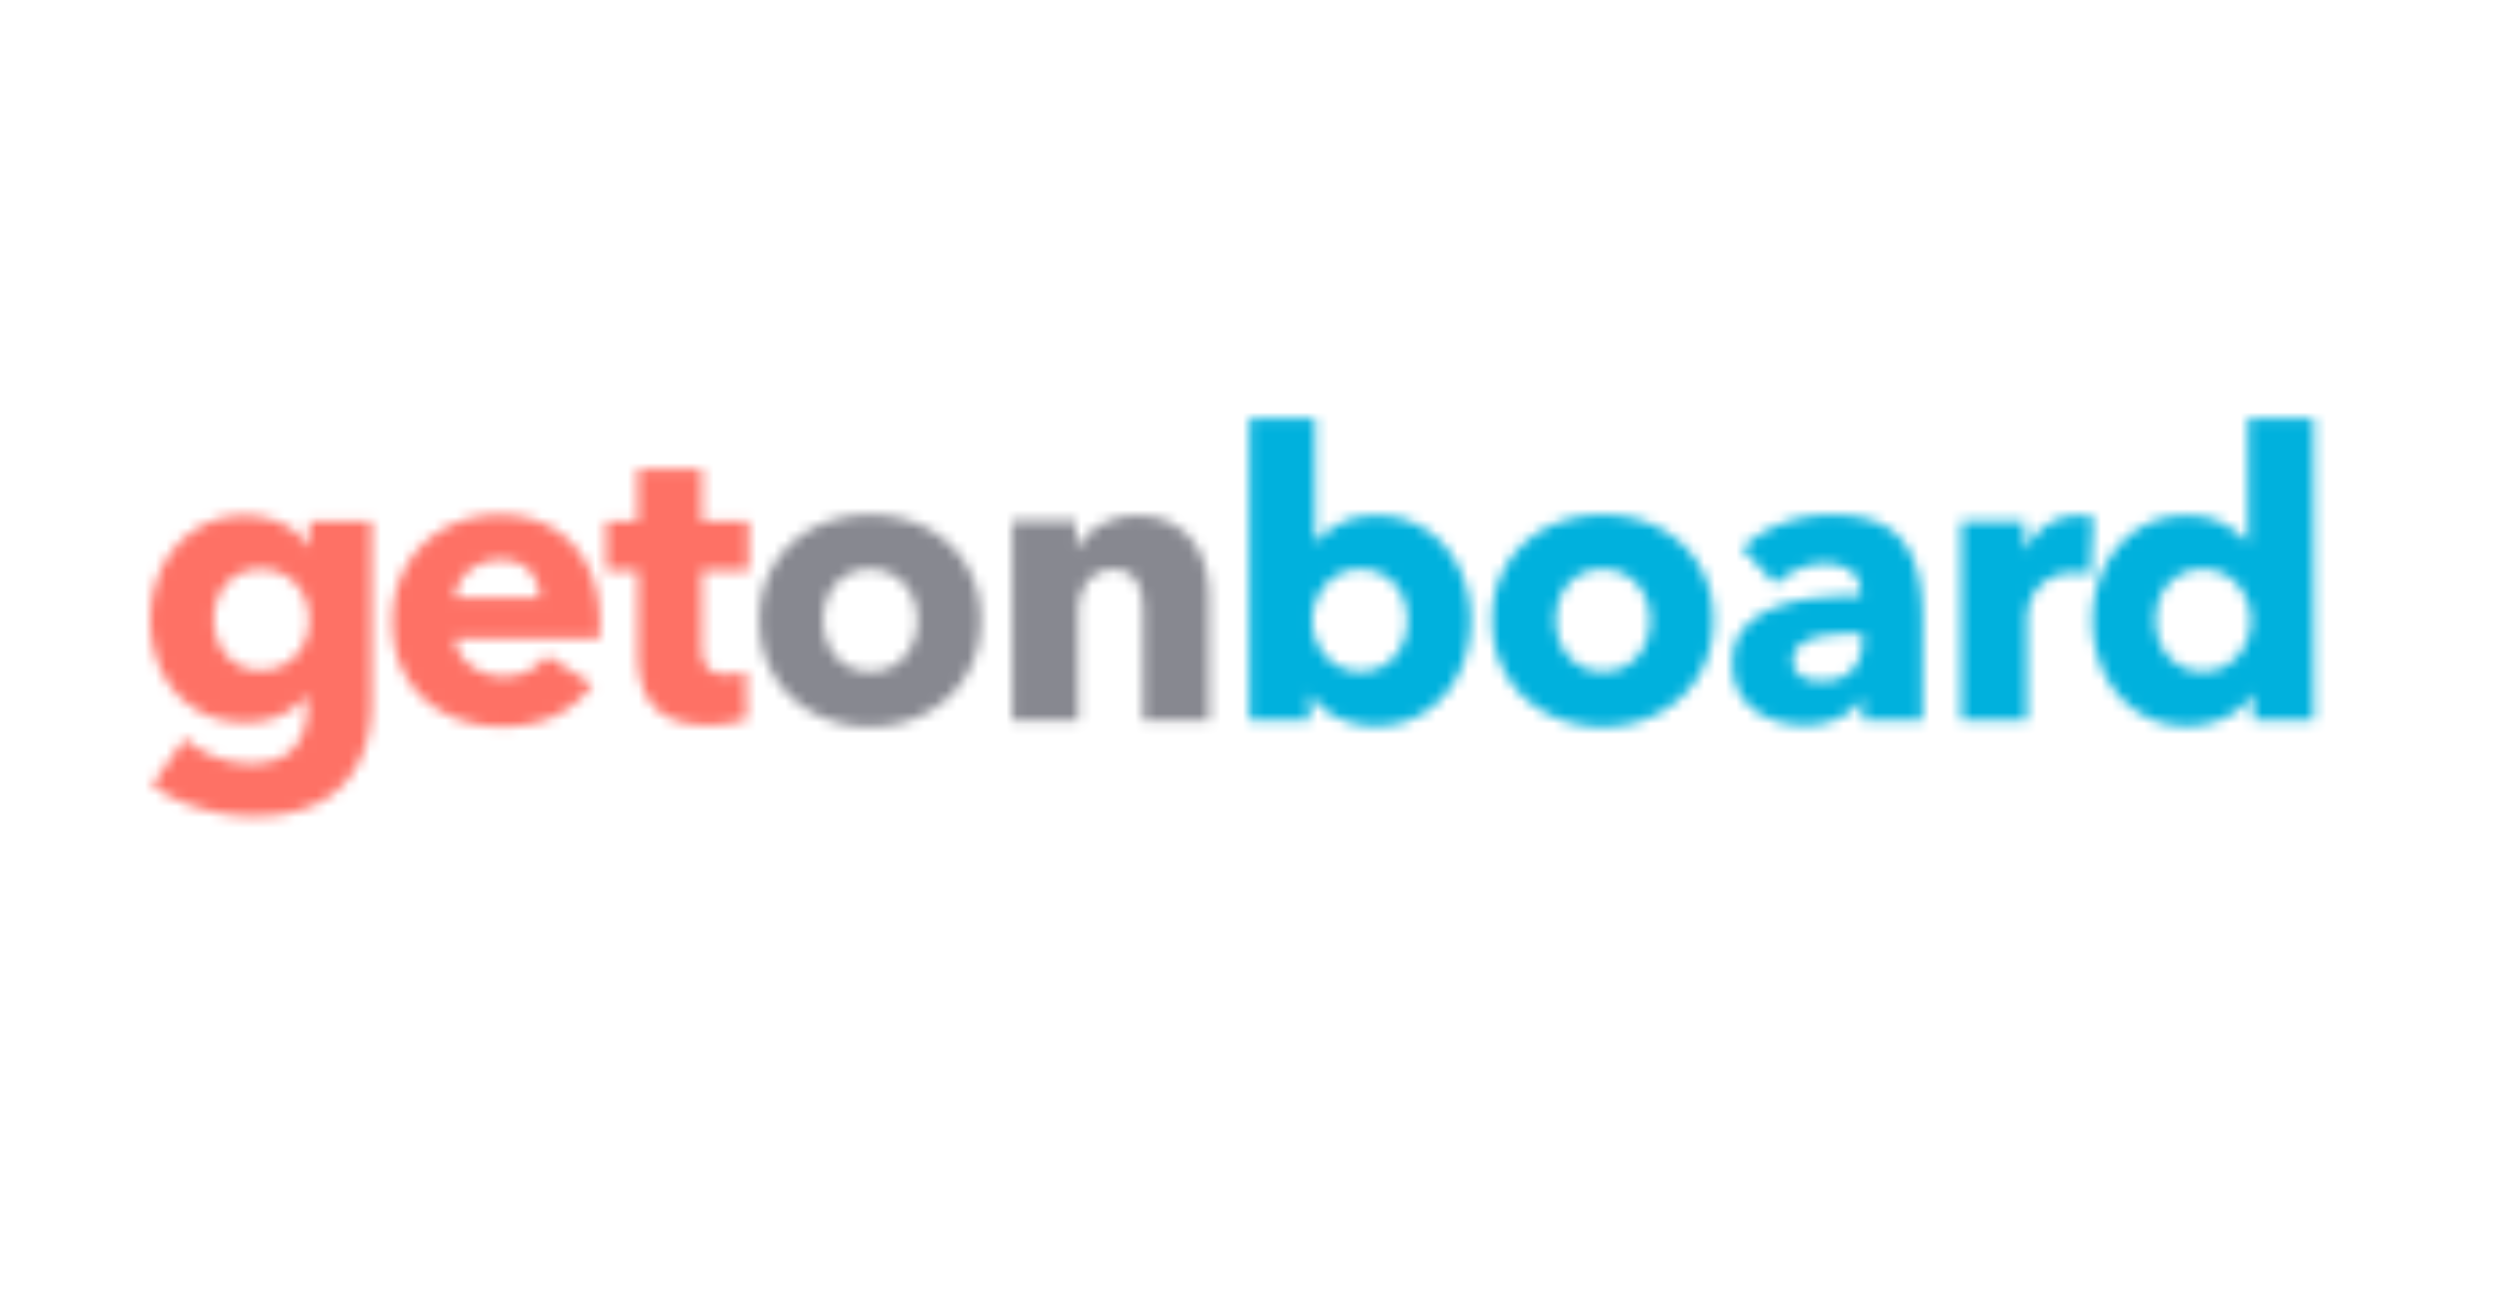 <svg width="233" height="121" xmlns="http://www.w3.org/2000/svg" xmlns:xlink="http://www.w3.org/1999/xlink"><title>GetOnBoard</title><defs><path d="M20.736 18.857a11.71 11.71 0 0 1-.596 3.728 9.584 9.584 0 0 1-1.734 3.15 8.562 8.562 0 0 1-2.776 2.18c-1.094.547-2.336.82-3.728.82a8.319 8.319 0 0 1-3.522-.764c-1.106-.51-1.957-1.236-2.553-2.18h-.075v2.422H.124V.034h6.113v11.592h.074c.522-.62 1.255-1.192 2.2-1.714.944-.522 2.099-.783 3.466-.783 1.342 0 2.553.26 3.634.783 1.08.522 2 1.23 2.758 2.124a9.671 9.671 0 0 1 1.752 3.113c.41 1.18.615 2.416.615 3.708zm-5.89 0c0-.596-.092-1.18-.279-1.751a4.378 4.378 0 0 0-.838-1.51 4.357 4.357 0 0 0-1.38-1.062c-.546-.274-1.18-.41-1.9-.41-.696 0-1.317.136-1.864.41a4.446 4.446 0 0 0-1.398 1.08 4.95 4.95 0 0 0-.895 1.529 5.016 5.016 0 0 0 0 3.504c.212.571.51 1.08.895 1.528.385.447.851.807 1.398 1.08.547.274 1.168.41 1.864.41.72 0 1.354-.136 1.9-.41a4.236 4.236 0 0 0 1.38-1.08 4.55 4.55 0 0 0 .838-1.547c.187-.584.28-1.174.28-1.77zm28.515 0c0 1.516-.273 2.89-.82 4.12a9.222 9.222 0 0 1-2.236 3.13 10.237 10.237 0 0 1-3.28 1.994 11.14 11.14 0 0 1-3.989.709 11.19 11.19 0 0 1-3.97-.709 9.976 9.976 0 0 1-3.28-1.994c-.931-.857-1.67-1.9-2.217-3.13-.547-1.23-.82-2.604-.82-4.12 0-1.515.273-2.882.82-4.1.547-1.217 1.286-2.249 2.218-3.093a9.643 9.643 0 0 1 3.28-1.939 11.734 11.734 0 0 1 3.97-.67c1.416 0 2.745.223 3.988.67a9.886 9.886 0 0 1 3.28 1.939 9.086 9.086 0 0 1 2.236 3.093c.547 1.218.82 2.585.82 4.1zm-5.889 0c0-.596-.1-1.18-.298-1.751a4.632 4.632 0 0 0-.857-1.51 4.358 4.358 0 0 0-1.38-1.062c-.546-.274-1.18-.41-1.9-.41-.721 0-1.355.136-1.902.41-.546.273-1 .627-1.36 1.062a4.55 4.55 0 0 0-.82 1.51 5.617 5.617 0 0 0 0 3.503c.186.572.466 1.087.839 1.547.372.46.832.826 1.379 1.1.546.273 1.18.41 1.9.41.721 0 1.355-.137 1.902-.41a4.128 4.128 0 0 0 1.379-1.1c.373-.46.652-.975.838-1.547.187-.571.28-1.155.28-1.752zm19.792 1.268h-.782c-.671 0-1.348.03-2.032.093a8.355 8.355 0 0 0-1.826.354c-.534.174-.976.429-1.323.764-.348.336-.522.777-.522 1.323 0 .348.08.646.242.895.162.248.367.447.615.596.249.15.534.255.857.317.323.062.634.093.932.093 1.243 0 2.193-.341 2.852-1.025.658-.683.987-1.609.987-2.777v-.633zm-11.219-7.94a10.705 10.705 0 0 1 3.82-2.348 13.09 13.09 0 0 1 4.455-.783c1.565 0 2.888.193 3.97.578 1.08.385 1.956.982 2.627 1.79.671.807 1.162 1.826 1.472 3.056.311 1.23.466 2.69.466 4.38v9.355h-5.59v-1.975h-.112c-.473.77-1.187 1.366-2.144 1.789-.956.422-1.994.633-3.112.633a9.501 9.501 0 0 1-2.311-.298 6.769 6.769 0 0 1-2.18-.969 5.248 5.248 0 0 1-1.622-1.789c-.422-.745-.634-1.665-.634-2.758 0-1.342.367-2.423 1.1-3.243.733-.82 1.677-1.454 2.833-1.901 1.155-.447 2.441-.746 3.858-.895a39.524 39.524 0 0 1 4.137-.223v-.298c0-.92-.323-1.597-.97-2.032-.645-.435-1.44-.652-2.385-.652-.87 0-1.708.186-2.516.559-.807.373-1.497.82-2.068 1.342l-3.094-3.318zm32.465 2.46a4.762 4.762 0 0 0-.801-.149 8.064 8.064 0 0 0-.764-.037c-.82 0-1.51.15-2.069.447-.559.299-1.006.659-1.342 1.081a4.093 4.093 0 0 0-.726 1.38c-.15.496-.224.931-.224 1.304v9.542H66.47V9.651h5.89v2.684h.074a6.025 6.025 0 0 1 2.013-2.311c.87-.597 1.876-.895 3.019-.895.248 0 .49.012.727.037.236.025.428.062.577.112l-.26 5.368zm15.17 13.568V25.79h-.074c-.596.945-1.447 1.671-2.553 2.18a8.319 8.319 0 0 1-3.522.765c-1.392 0-2.634-.273-3.728-.82a8.563 8.563 0 0 1-2.777-2.18 9.583 9.583 0 0 1-1.733-3.15 11.71 11.71 0 0 1-.596-3.728c0-1.292.205-2.528.615-3.708a9.671 9.671 0 0 1 1.752-3.113 8.297 8.297 0 0 1 2.758-2.124c1.08-.522 2.292-.783 3.634-.783 1.367 0 2.522.26 3.467.783.944.522 1.677 1.093 2.199 1.714h.074V.034h6.113v28.18h-5.628zm-.223-9.318a5 5 0 0 0-.317-1.752 4.948 4.948 0 0 0-.894-1.528 4.447 4.447 0 0 0-1.398-1.081c-.547-.274-1.168-.41-1.864-.41-.72 0-1.354.136-1.9.41a4.359 4.359 0 0 0-1.38 1.062 4.376 4.376 0 0 0-.838 1.51 5.614 5.614 0 0 0-.28 1.751c0 .597.093 1.187.28 1.771.186.584.465 1.1.838 1.547.373.447.833.807 1.38 1.08.546.274 1.18.41 1.9.41.696 0 1.317-.136 1.864-.41a4.447 4.447 0 0 0 1.398-1.08c.385-.447.683-.957.894-1.528a5.015 5.015 0 0 0 .317-1.752z" id="a"/><path d="M12.248 19.118V8.979c0-.522-.043-1.019-.13-1.49a4.11 4.11 0 0 0-.429-1.25 2.223 2.223 0 0 0-.839-.857c-.36-.211-.813-.317-1.36-.317-.547 0-1.025.106-1.435.317-.41.211-.752.503-1.025.876a3.978 3.978 0 0 0-.615 1.286 5.534 5.534 0 0 0-.205 1.51v10.064H.06V.555h5.926v2.572h.075a6.13 6.13 0 0 1 .876-1.174c.36-.385.782-.714 1.267-.988a7.885 7.885 0 0 1 1.584-.67 6.24 6.24 0 0 1 1.826-.262c1.243 0 2.299.224 3.169.671.87.448 1.571 1.025 2.106 1.734.534.708.92 1.522 1.155 2.441.236.92.354 1.839.354 2.758v11.48h-6.15z" id="c"/><path d="M51.421 9.513v7.082c0 .87.168 1.522.503 1.957.336.435.938.652 1.808.652a6.5 6.5 0 0 0 .95-.075 3.26 3.26 0 0 0 .84-.223l.074 4.473c-.423.149-.957.28-1.603.391-.646.112-1.292.168-1.938.168-1.243 0-2.286-.156-3.131-.466-.845-.31-1.522-.758-2.032-1.342a5.26 5.26 0 0 1-1.1-2.087c-.223-.808-.335-1.709-.335-2.703V9.513h-2.982V4.928h2.945V.045h6.001v4.883h4.361v4.585h-4.361zm-9.505 4.92v.745c0 .249-.012.485-.037.709H28.423c.05.521.205.994.466 1.416.26.422.596.789 1.006 1.1.41.31.87.552 1.38.726a4.863 4.863 0 0 0 1.584.261c.969 0 1.789-.18 2.46-.54a4.867 4.867 0 0 0 1.64-1.398l4.249 2.684c-.87 1.267-2.019 2.242-3.448 2.926-1.429.683-3.087 1.025-4.976 1.025a11.89 11.89 0 0 1-3.95-.652 9.594 9.594 0 0 1-3.262-1.901c-.932-.833-1.665-1.858-2.2-3.075-.534-1.218-.8-2.61-.8-4.175 0-1.516.26-2.889.782-4.119s1.23-2.274 2.124-3.13a9.472 9.472 0 0 1 3.169-1.995c1.217-.472 2.534-.708 3.95-.708 1.367 0 2.622.23 3.765.69a8.195 8.195 0 0 1 2.945 1.993c.82.87 1.46 1.926 1.92 3.169.46 1.242.69 2.659.69 4.249zm-21.291 7.306c0 1.814-.261 3.392-.783 4.733-.522 1.342-1.255 2.454-2.2 3.336-.944.883-2.093 1.541-3.447 1.976-1.354.435-2.852.652-4.492.652-1.64 0-3.323-.248-5.05-.745-1.727-.497-3.224-1.218-4.492-2.162l3.057-4.361a8.957 8.957 0 0 0 2.963 1.77c1.08.385 2.143.578 3.187.578 1.789 0 3.112-.472 3.97-1.416.857-.945 1.285-2.2 1.285-3.765v-1.118h-.111c-.572.745-1.342 1.342-2.311 1.789-.97.447-2.075.67-3.318.67-1.416 0-2.67-.254-3.764-.763a8.258 8.258 0 0 1-2.777-2.069 9.053 9.053 0 0 1-1.733-3.038 11.205 11.205 0 0 1-.597-3.671c0-1.292.199-2.522.597-3.69A9.44 9.44 0 0 1 2.342 7.35a8.458 8.458 0 0 1 2.777-2.143c1.093-.535 2.336-.802 3.727-.802 1.168 0 2.286.236 3.355.709a5.813 5.813 0 0 1 2.572 2.199h.074V4.928h5.778v16.81zm-5.815-7.642a5.12 5.12 0 0 0-.317-1.789 4.55 4.55 0 0 0-.913-1.51 4.319 4.319 0 0 0-1.417-1.024c-.546-.249-1.167-.373-1.863-.373s-1.311.124-1.845.373a4.09 4.09 0 0 0-1.36 1.006 4.42 4.42 0 0 0-.858 1.491 5.52 5.52 0 0 0-.298 1.826c0 .622.1 1.218.298 1.79a4.65 4.65 0 0 0 .857 1.51c.373.434.826.782 1.36 1.043.535.26 1.15.391 1.846.391.696 0 1.323-.13 1.882-.391a4.418 4.418 0 0 0 1.416-1.025c.386-.423.684-.92.895-1.491.211-.572.317-1.18.317-1.827zm21.478-2.012c0-.97-.305-1.802-.913-2.498-.61-.695-1.522-1.043-2.74-1.043-.596 0-1.143.093-1.64.28a4.248 4.248 0 0 0-1.305.763c-.372.323-.67.702-.894 1.137a3.328 3.328 0 0 0-.373 1.36h7.865z" id="e"/><path d="M20.728 9.937c0 1.516-.273 2.889-.82 4.119a9.222 9.222 0 0 1-2.236 3.13 10.238 10.238 0 0 1-3.28 1.995c-1.243.472-2.572.708-3.988.708-1.392 0-2.715-.236-3.97-.708a9.975 9.975 0 0 1-3.28-1.994c-.932-.858-1.671-1.901-2.218-3.131-.547-1.23-.82-2.603-.82-4.12 0-1.515.273-2.882.82-4.1.547-1.217 1.286-2.248 2.218-3.093A9.643 9.643 0 0 1 6.434.805a11.734 11.734 0 0 1 3.97-.671c1.416 0 2.745.223 3.988.67a9.886 9.886 0 0 1 3.28 1.939 9.086 9.086 0 0 1 2.236 3.094c.547 1.217.82 2.584.82 4.1zm-5.889 0c0-.597-.1-1.18-.298-1.752a4.632 4.632 0 0 0-.857-1.51 4.357 4.357 0 0 0-1.38-1.062c-.546-.273-1.18-.41-1.9-.41-.721 0-1.355.137-1.901.41-.547.273-1 .627-1.36 1.062a4.55 4.55 0 0 0-.82 1.51 5.617 5.617 0 0 0 0 3.504 4.79 4.79 0 0 0 .838 1.547c.373.46.832.826 1.379 1.1.547.272 1.18.41 1.9.41.722 0 1.355-.138 1.902-.41a4.127 4.127 0 0 0 1.379-1.1 4.81 4.81 0 0 0 .839-1.547c.186-.572.28-1.156.28-1.752z" id="g"/></defs><g fill="none" fill-rule="evenodd"><path fill="#FFF" d="M0 0h233v121H0z"/><g transform="translate(116.325 38.924)"><mask id="b" fill="#fff"><use xlink:href="#a"/></mask><path fill="#00B1DD" mask="url(#b)" d="M-1.625 30.559h102.683V-1.715H-1.625z"/></g><g transform="translate(94.286 48.02)"><mask id="d" fill="#fff"><use xlink:href="#c"/></mask><path fill="#878890" mask="url(#d)" d="M-1.69 20.867h21.837V-1.716H-1.69z"/></g><g transform="translate(14 43.647)"><mask id="f" fill="#fff"><use xlink:href="#e"/></mask><path fill="#FE7165" mask="url(#f)" d="M-1.737 34.185h59.268V-1.704H-1.737z"/></g><g transform="translate(70.672 47.845)"><mask id="h" fill="#fff"><use xlink:href="#g"/></mask><path fill="#878890" mask="url(#h)" d="M-1.633 21.638h24.11V-1.615h-24.11z"/></g></g></svg>
